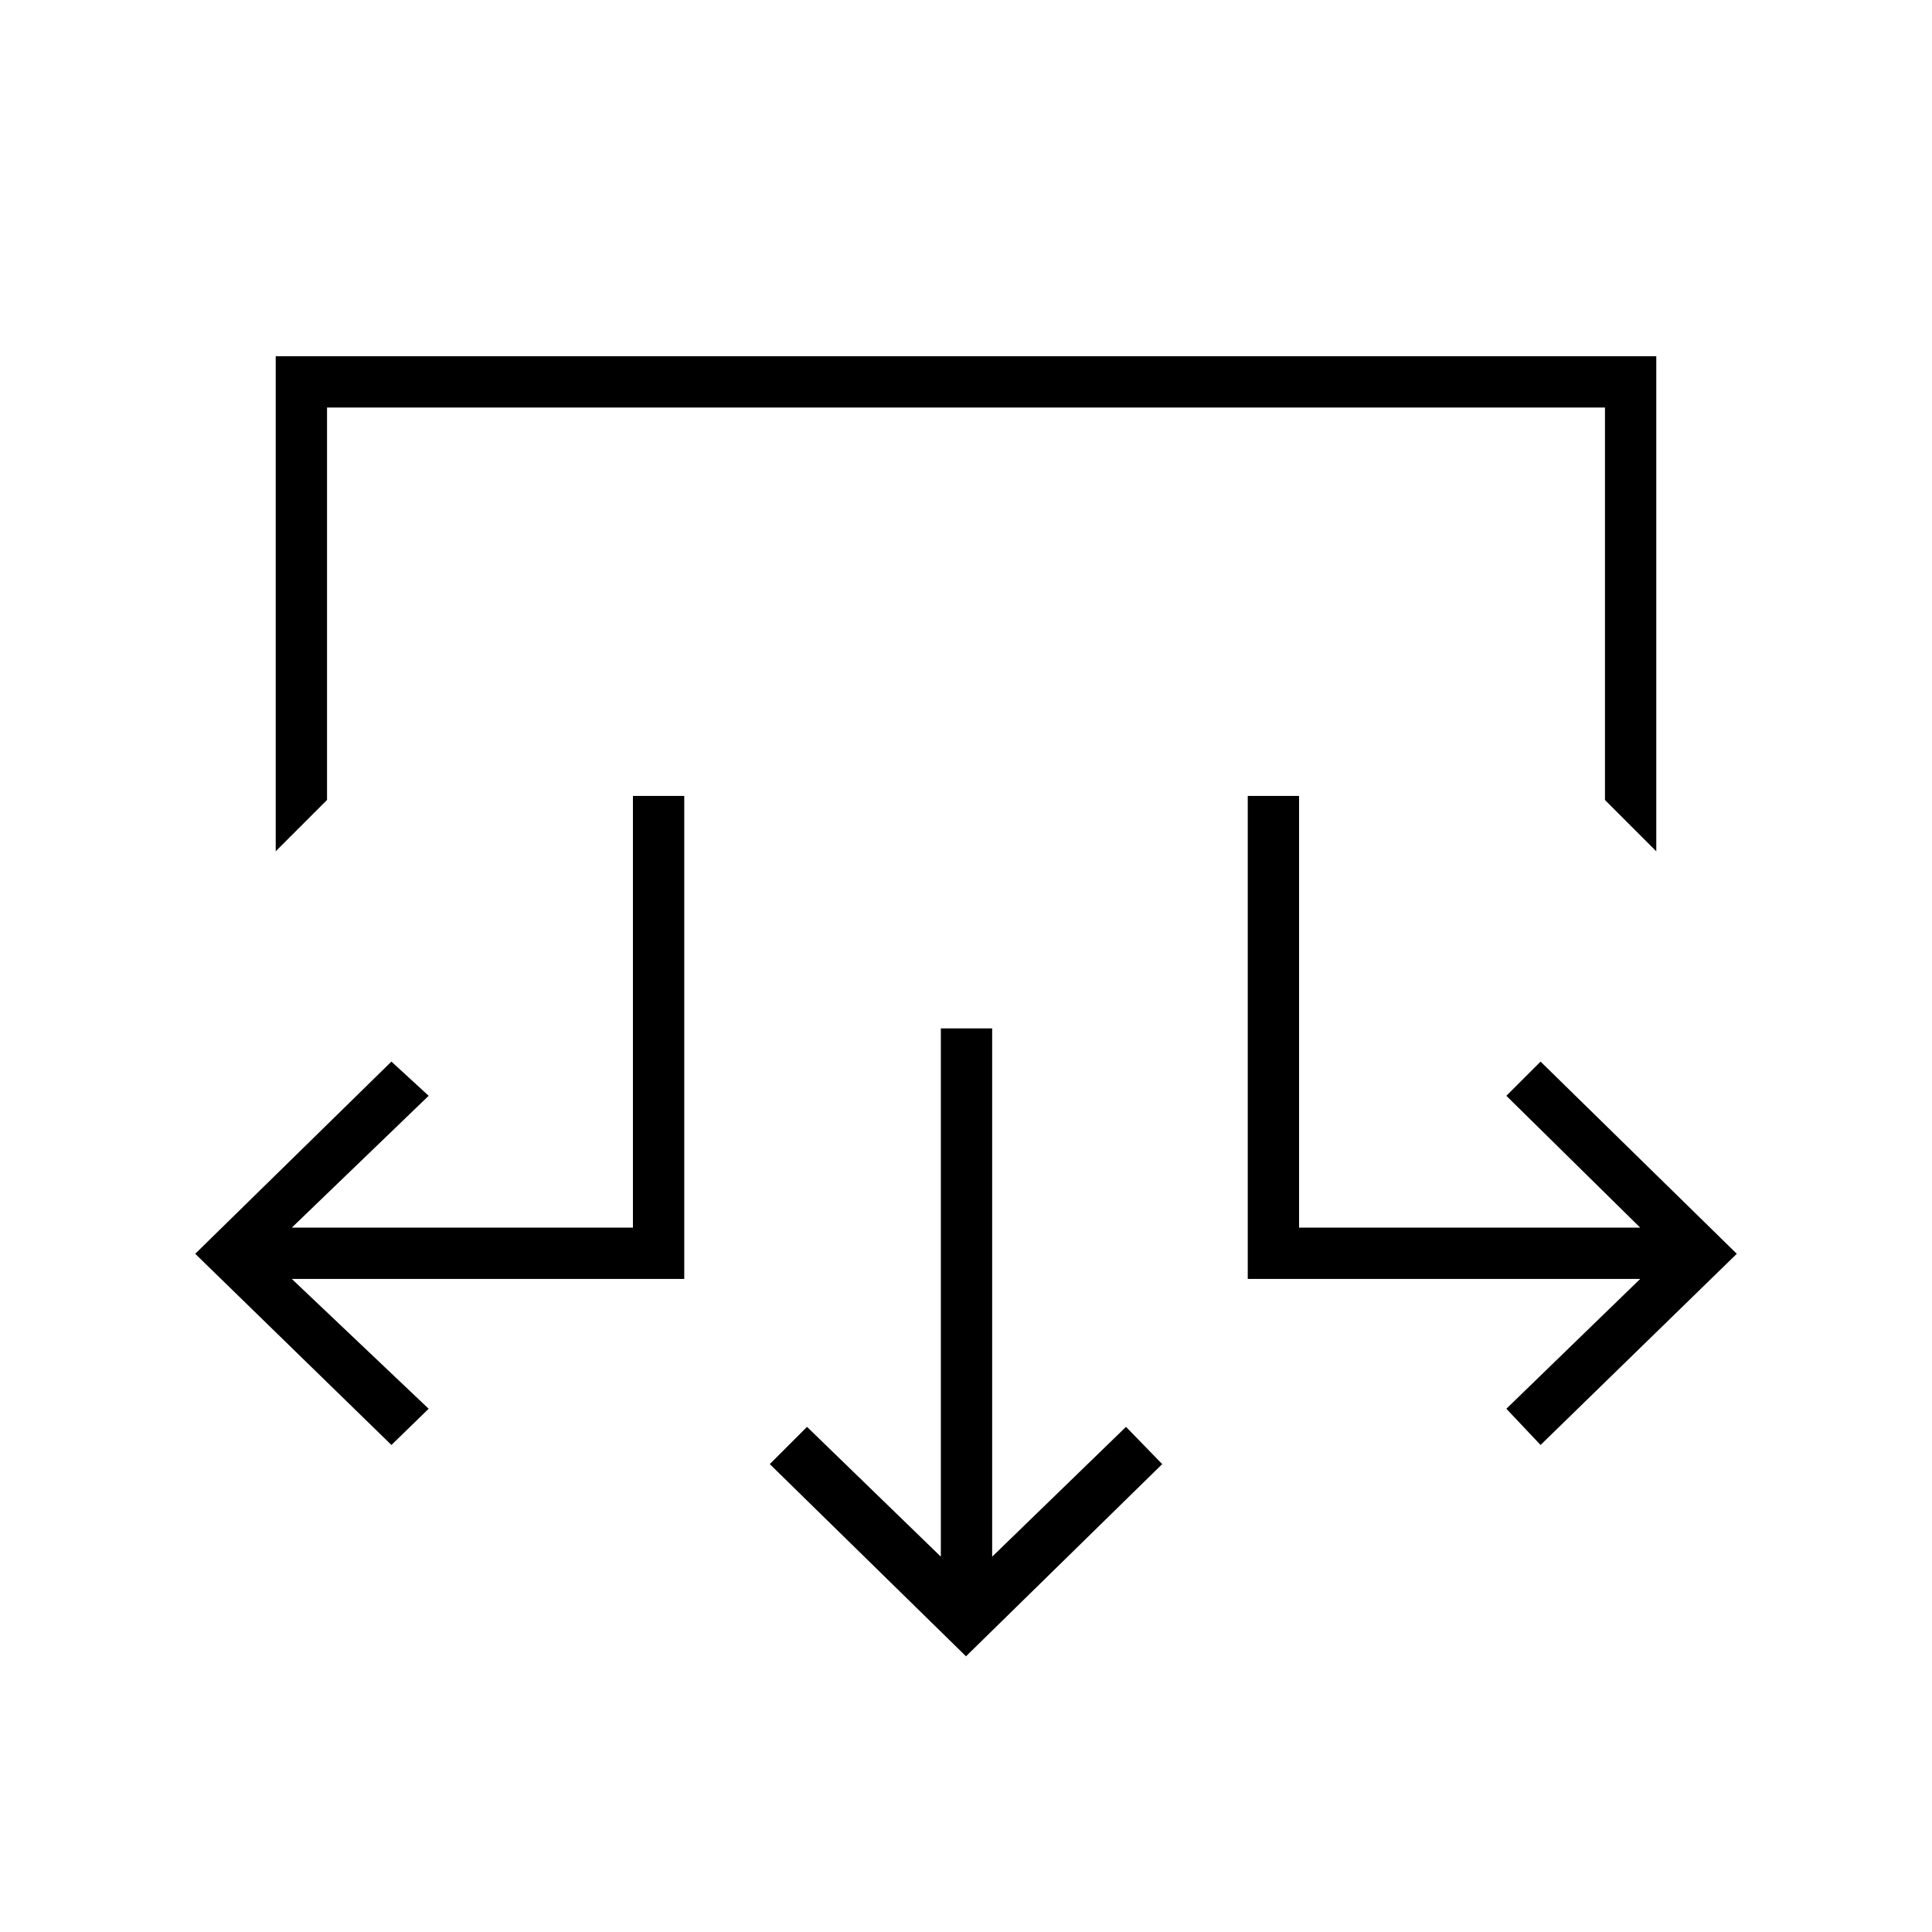 <svg xmlns="http://www.w3.org/2000/svg" height="24" viewBox="0 -960 960 960" width="24"><path d="m480-137-97.5-95.5L401-251l66.5 64.5V-449H493v262.5l66.5-64.5 18 18.5L480-137ZM194.5-242 97-337l97.5-95.5 18.5 17-68 65.5h169.5v-214.5H340v240H145l68 64.5-18.5 18Zm571 0-17-18 66.5-64.5H620v-240h25.5V-350H815l-66.5-65.5 17-17L863-337l-97.5 95ZM137-537v-246h686v246l-25.5-25.5v-195h-635v195L137-537Z"/></svg>